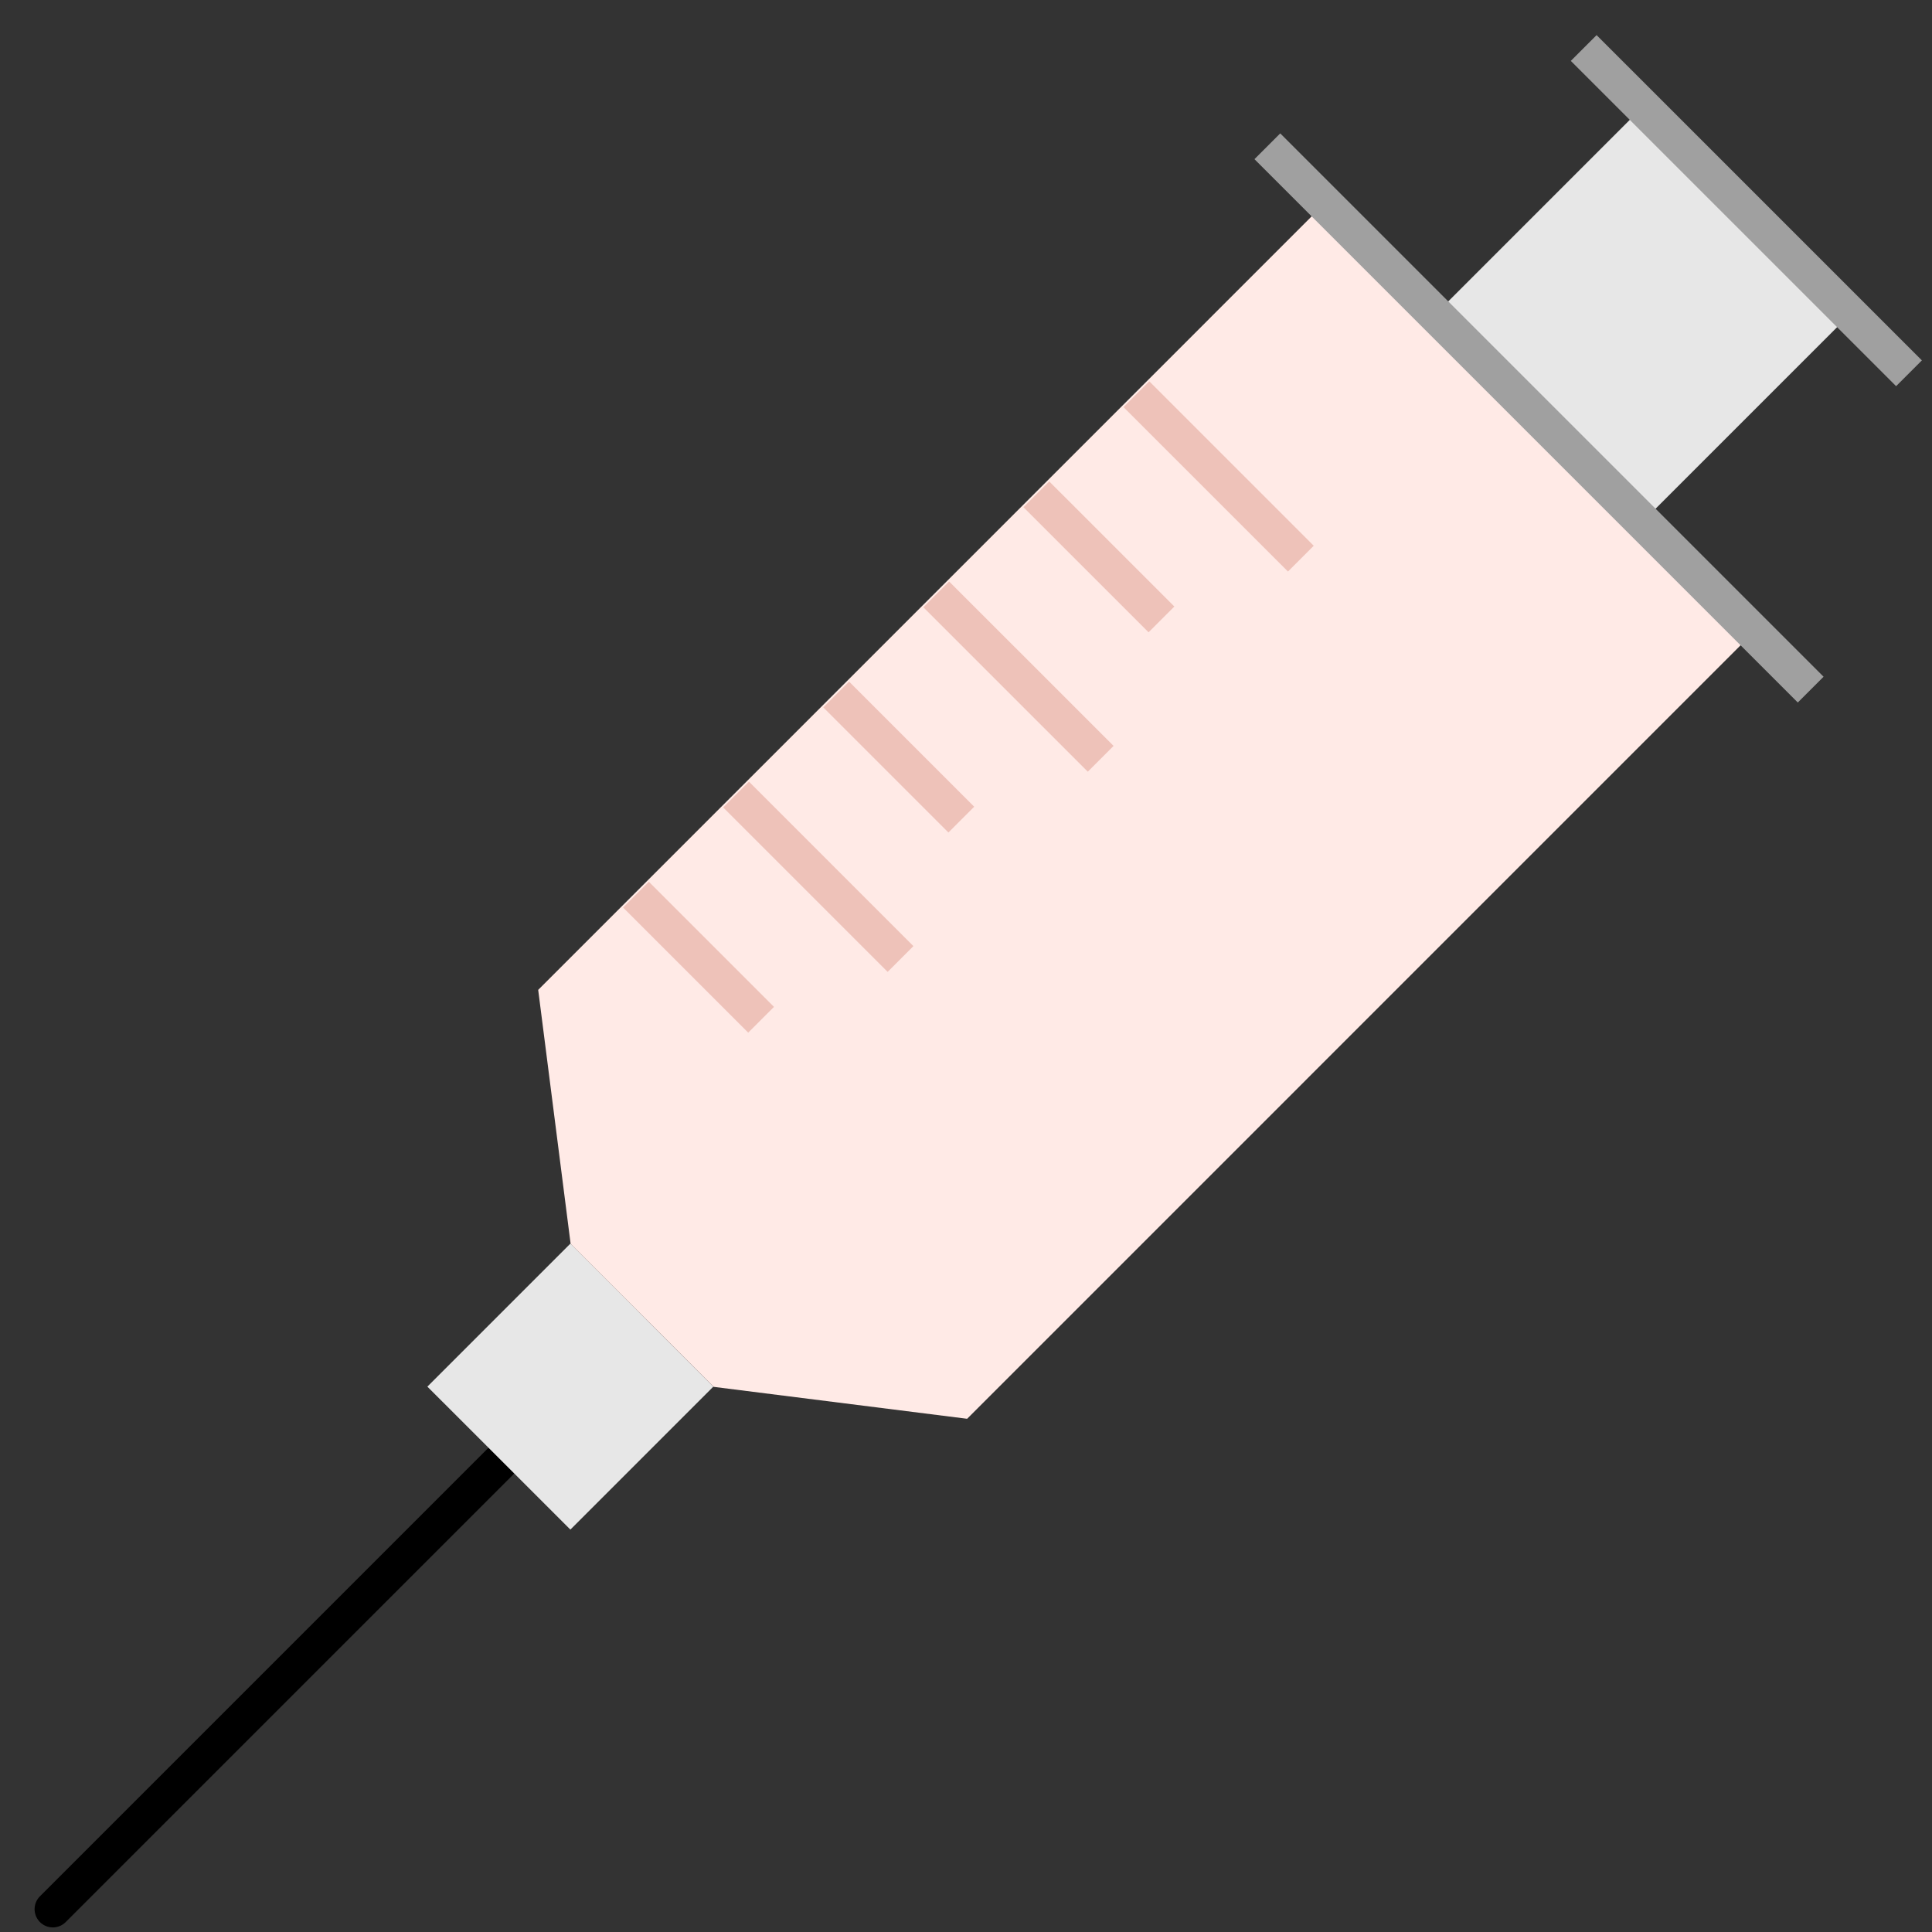 <?xml version="1.0" encoding="UTF-8"?>
<svg width="53px" height="53px" viewBox="0 0 53 53" version="1.1" xmlns="http://www.w3.org/2000/svg" xmlns:xlink="http://www.w3.org/1999/xlink">
    <rect x="0" y="0" width="53" height="53" fill="#333333" stroke="none"/>
    <!-- Generator: Sketch 51.3 (57544) - http://www.bohemiancoding.com/sketch -->
    <title>Group 15</title>
    <desc>Created with Sketch.</desc>
    <defs></defs>
    <g id="Page-1" stroke="none" stroke-width="1" fill="none" fill-rule="evenodd">
        <g id="20181211_Fertility" transform="translate(-211, -2255)">
            <g id="Section-3" transform="translate(76, 2015)">
                <g id="Group-30" transform="translate(136, 241)">
                    <g id="Group-19">
                        <g id="Group-15">
                            <path d="M12.704,39.119 L0.449,51.374" id="Stroke-1" stroke="#000000" stroke-linecap="round" stroke-linejoin="round"></path>
                            <polygon id="Fill-3" fill="#E7E7E7" points="14.647 40.961 10.724 37.039 14.647 33.116 18.569 37.039"></polygon>
                            <polygon id="Fill-4" fill="#FFEAE6" points="25.531 37.921 18.576 37.045 14.654 33.124 13.764 26.155 35.336 4.582 47.103 16.348"></polygon>
                            <polygon id="Fill-5" fill="#E7E7E7" points="44.063 13.309 38.375 7.622 44.063 1.934 49.75 7.622"></polygon>
                            <path d="M42.445,0.317 L51.369,9.24" id="Stroke-6" stroke="#A0A0A0"></path>
                            <path d="M30.175,9.815 L34.686,14.325" id="Stroke-8" stroke="#EEC2B9"></path>
                            <path d="M27.43,12.561 L30.862,15.992" id="Stroke-9" stroke="#EEC2B9"></path>
                            <path d="M24.684,15.306 L29.195,19.816" id="Stroke-10" stroke="#EEC2B9"></path>
                            <path d="M21.939,18.052 L25.371,21.484" id="Stroke-11" stroke="#EEC2B9"></path>
                            <path d="M19.193,20.797 L23.704,25.308" id="Stroke-12" stroke="#EEC2B9"></path>
                            <path d="M16.447,23.543 L19.879,26.975" id="Stroke-13" stroke="#EEC2B9"></path>
                            <path d="M33.767,3.013 L48.672,17.918" id="Stroke-14" stroke="#A0A0A0"></path>
                        </g>
                    </g>
                </g>
            </g>
        </g>
    </g>
</svg>